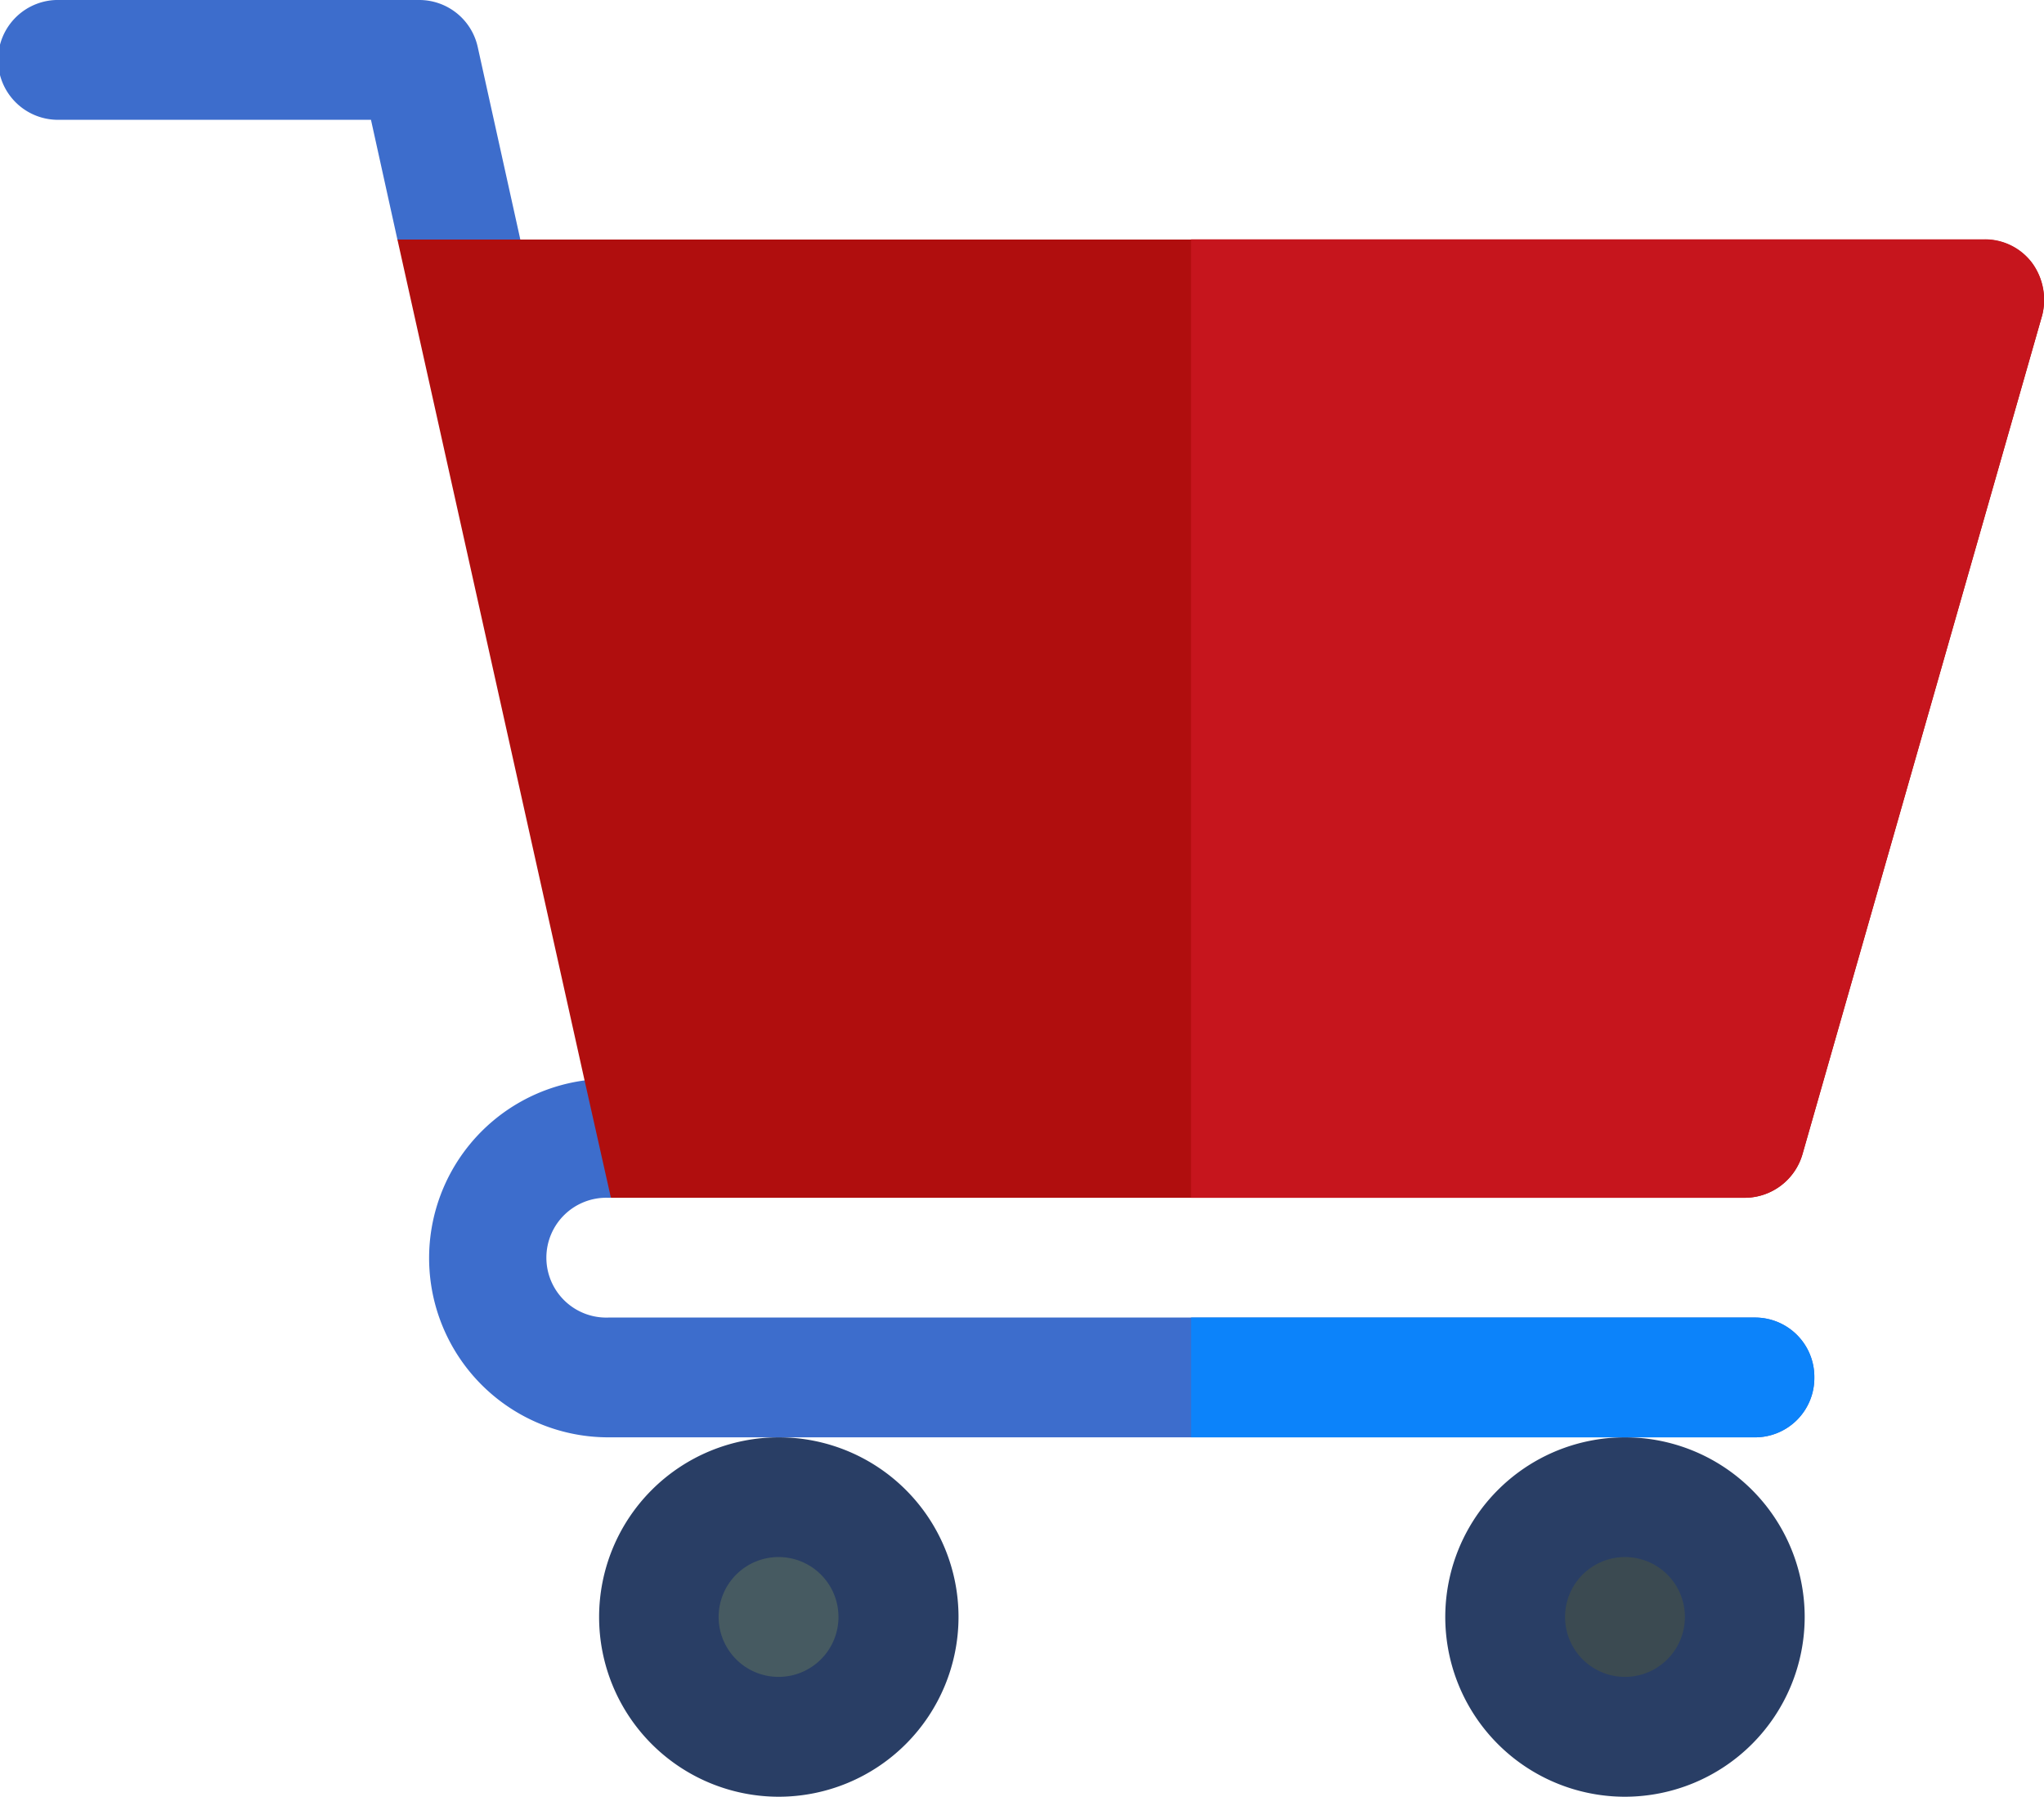 <svg xmlns="http://www.w3.org/2000/svg" xmlns:xlink="http://www.w3.org/1999/xlink" viewBox="0 0 322 283.05"><defs><style>.cls-1{fill:none;}.cls-2{fill:#293e65;}.cls-3{fill:#465a61;}.cls-4{fill:#3b4a51;}.cls-5{fill:#3d6dcc;}.cls-6{clip-path:url(#clip-path);}.cls-7{fill:#0c83fa;}.cls-8{fill:#b00e0e;}.cls-9{fill:#c6151d;}</style><clipPath id="clip-path" transform="translate(0 -0.59)"><rect class="cls-1" width="322" height="284.19"/></clipPath></defs><title>Asset 213</title><g id="Layer_2" data-name="Layer 2"><g id="red"><path class="cls-2" d="M122.66,283.65A28.31,28.31,0,1,1,151,255.34a28.34,28.34,0,0,1-28.3,28.31Z" transform="translate(0 -0.59)"/><path class="cls-3" d="M122.66,264.77a9.44,9.44,0,1,1,9.43-9.43,9.44,9.44,0,0,1-9.43,9.43Z" transform="translate(0 -0.59)"/><path class="cls-2" d="M256,283.65a28.31,28.31,0,1,1,28.3-28.31A28.34,28.34,0,0,1,256,283.65Z" transform="translate(0 -0.59)"/><path class="cls-4" d="M256,264.77a9.44,9.44,0,1,1,9.43-9.43,9.44,9.44,0,0,1-9.43,9.43Z" transform="translate(0 -0.59)"/><path class="cls-5" d="M285.82,217.6a9.34,9.34,0,0,1-9.44,9.43H95.86a28.24,28.24,0,0,1-3.77-56.23,12.11,12.11,0,0,1,3.77-.38,8.75,8.75,0,0,1,6,2.46l-5.66,16.41h-.38a9.44,9.44,0,1,0,0,18.87H276.38a9.34,9.34,0,0,1,9.44,9.44Z" transform="translate(0 -0.59)"/><path class="cls-5" d="M62.61,38.35c.61.76,10.77,5.35,21,9.84a9.59,9.59,0,0,0,0-2.45L75.26,8A9.43,9.43,0,0,0,66.05.59H9.44a9.44,9.44,0,1,0,0,18.87h49Z" transform="translate(0 -0.59)"/><g class="cls-6"><path class="cls-7" d="M285.82,217.6a9.34,9.34,0,0,1-9.44,9.43H187.63V208.16h88.75a9.34,9.34,0,0,1,9.44,9.44Z" transform="translate(0 -0.59)"/><path class="cls-8" d="M320.16,42.11a9.28,9.28,0,0,0-7.55-3.78h-250L92.09,170.8l4.15,18.49H274.88a9.5,9.5,0,0,0,9.05-6.79L321.67,50.41a9.88,9.88,0,0,0-1.51-8.3Z" transform="translate(0 -0.59)"/><path class="cls-9" d="M321.67,50.41,283.93,182.5a9.5,9.5,0,0,1-9.05,6.79H187.63v-151h125a9.28,9.28,0,0,1,7.55,3.78,9.88,9.88,0,0,1,1.51,8.3Z" transform="translate(0 -0.59)"/></g></g></g></svg>